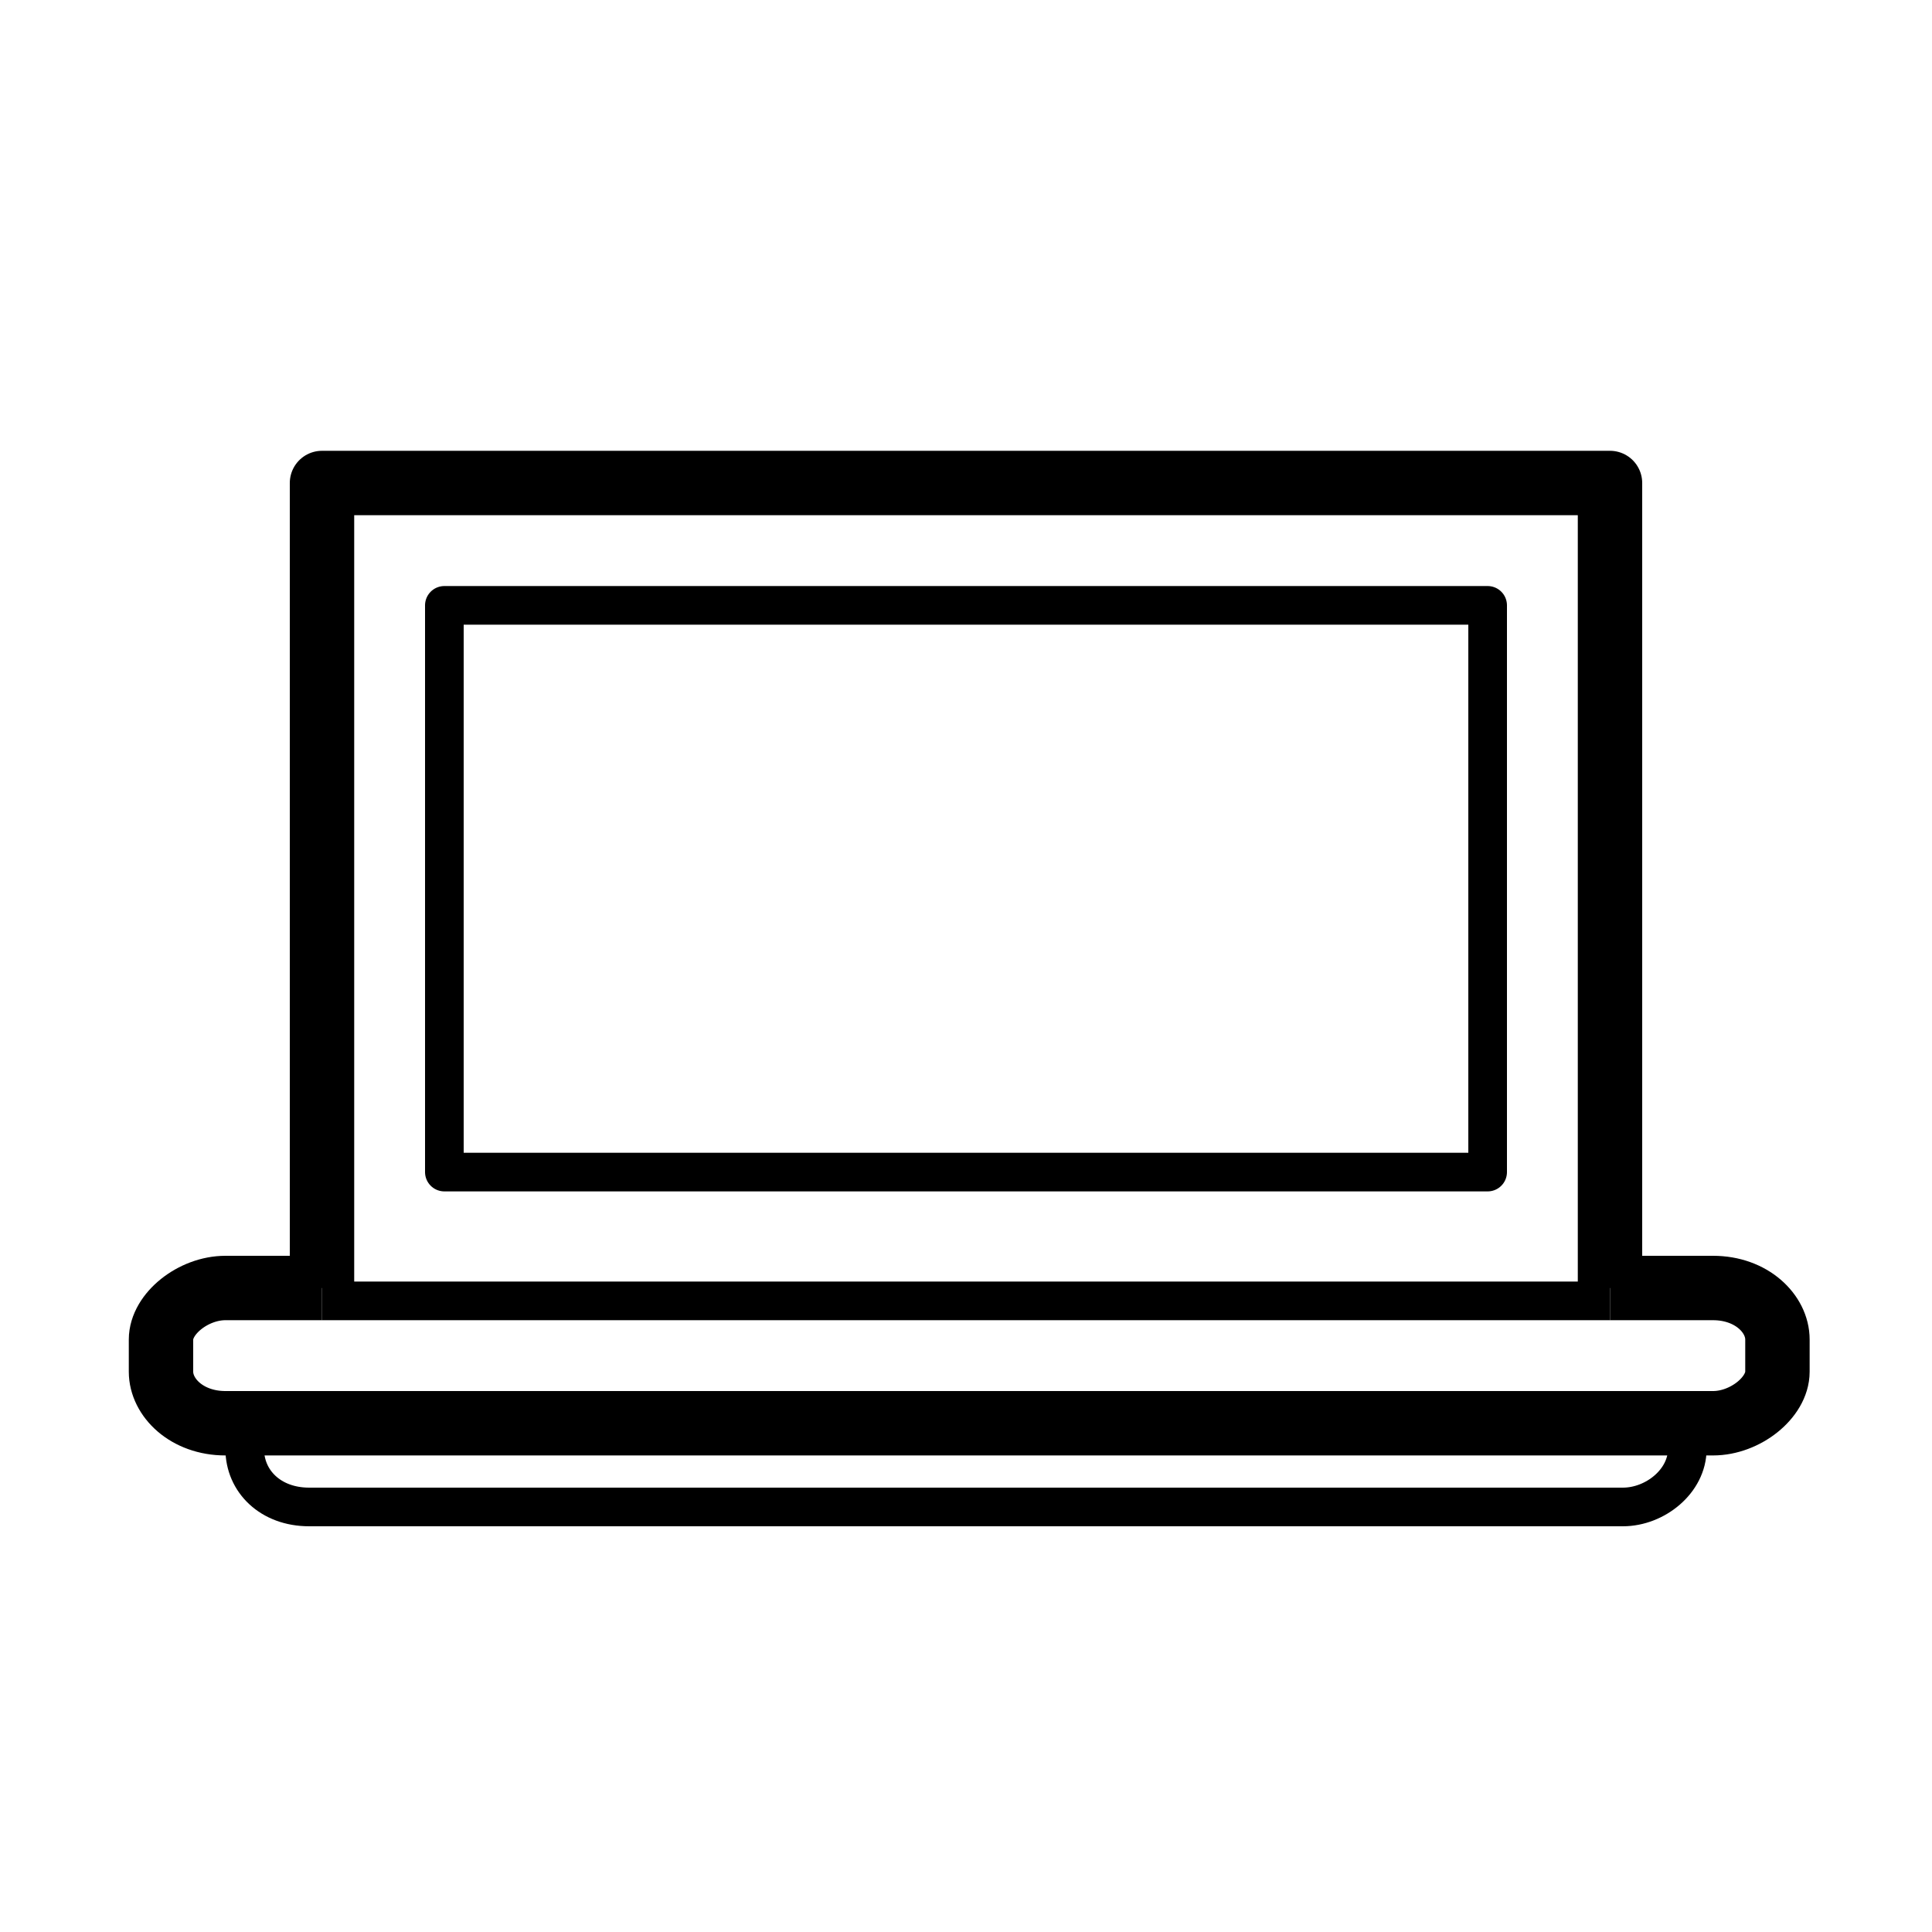 <?xml version="1.0" encoding="utf-8"?>
<svg version="1.1" id="Layer_1" xmlns="http://www.w3.org/2000/svg" xmlns:xlink="http://www.w3.org/1999/xlink" x="0px" y="0px"
	 viewBox="0 0 30 30" style="enable-background:new 0 0 30 30;" xml:space="preserve">
<polyline style="fill:none;stroke:#000000;stroke-linejoin:round;stroke-miterlimit:10;" points="5,20 5,7.5 25,7.5 25,20 "/>
<rect x="6.9" y="9.4" style="fill:none;stroke:#000000;stroke-width:0.6;stroke-linejoin:round;stroke-miterlimit:10;" width="16.2" height="8.8"/>
<path style="fill:none;stroke:#000000;stroke-linejoin:round;stroke-miterlimit:10;" d="M5,20H3.5c-0.5,0-1,0.4-1,0.8v0.5
	c0,0.4,0.4,0.8,1,0.8h23.1c0.5,0,1-0.4,1-0.8v-0.5c0-0.4-0.4-0.8-1-0.8H25"/>
<line style="fill:none;stroke:#000000;stroke-width:0.6;stroke-linejoin:round;stroke-miterlimit:10;" x1="5" y1="20.2" x2="25" y2="20.2"/>
<path style="fill:none;stroke:#000000;stroke-width:0.6;stroke-linejoin:round;stroke-miterlimit:10;" d="M26.2,22.3v0.2
	c0,0.5-0.5,0.9-1,0.9H4.8c-0.6,0-1-0.4-1-0.9v-0.2"/>
</svg>
